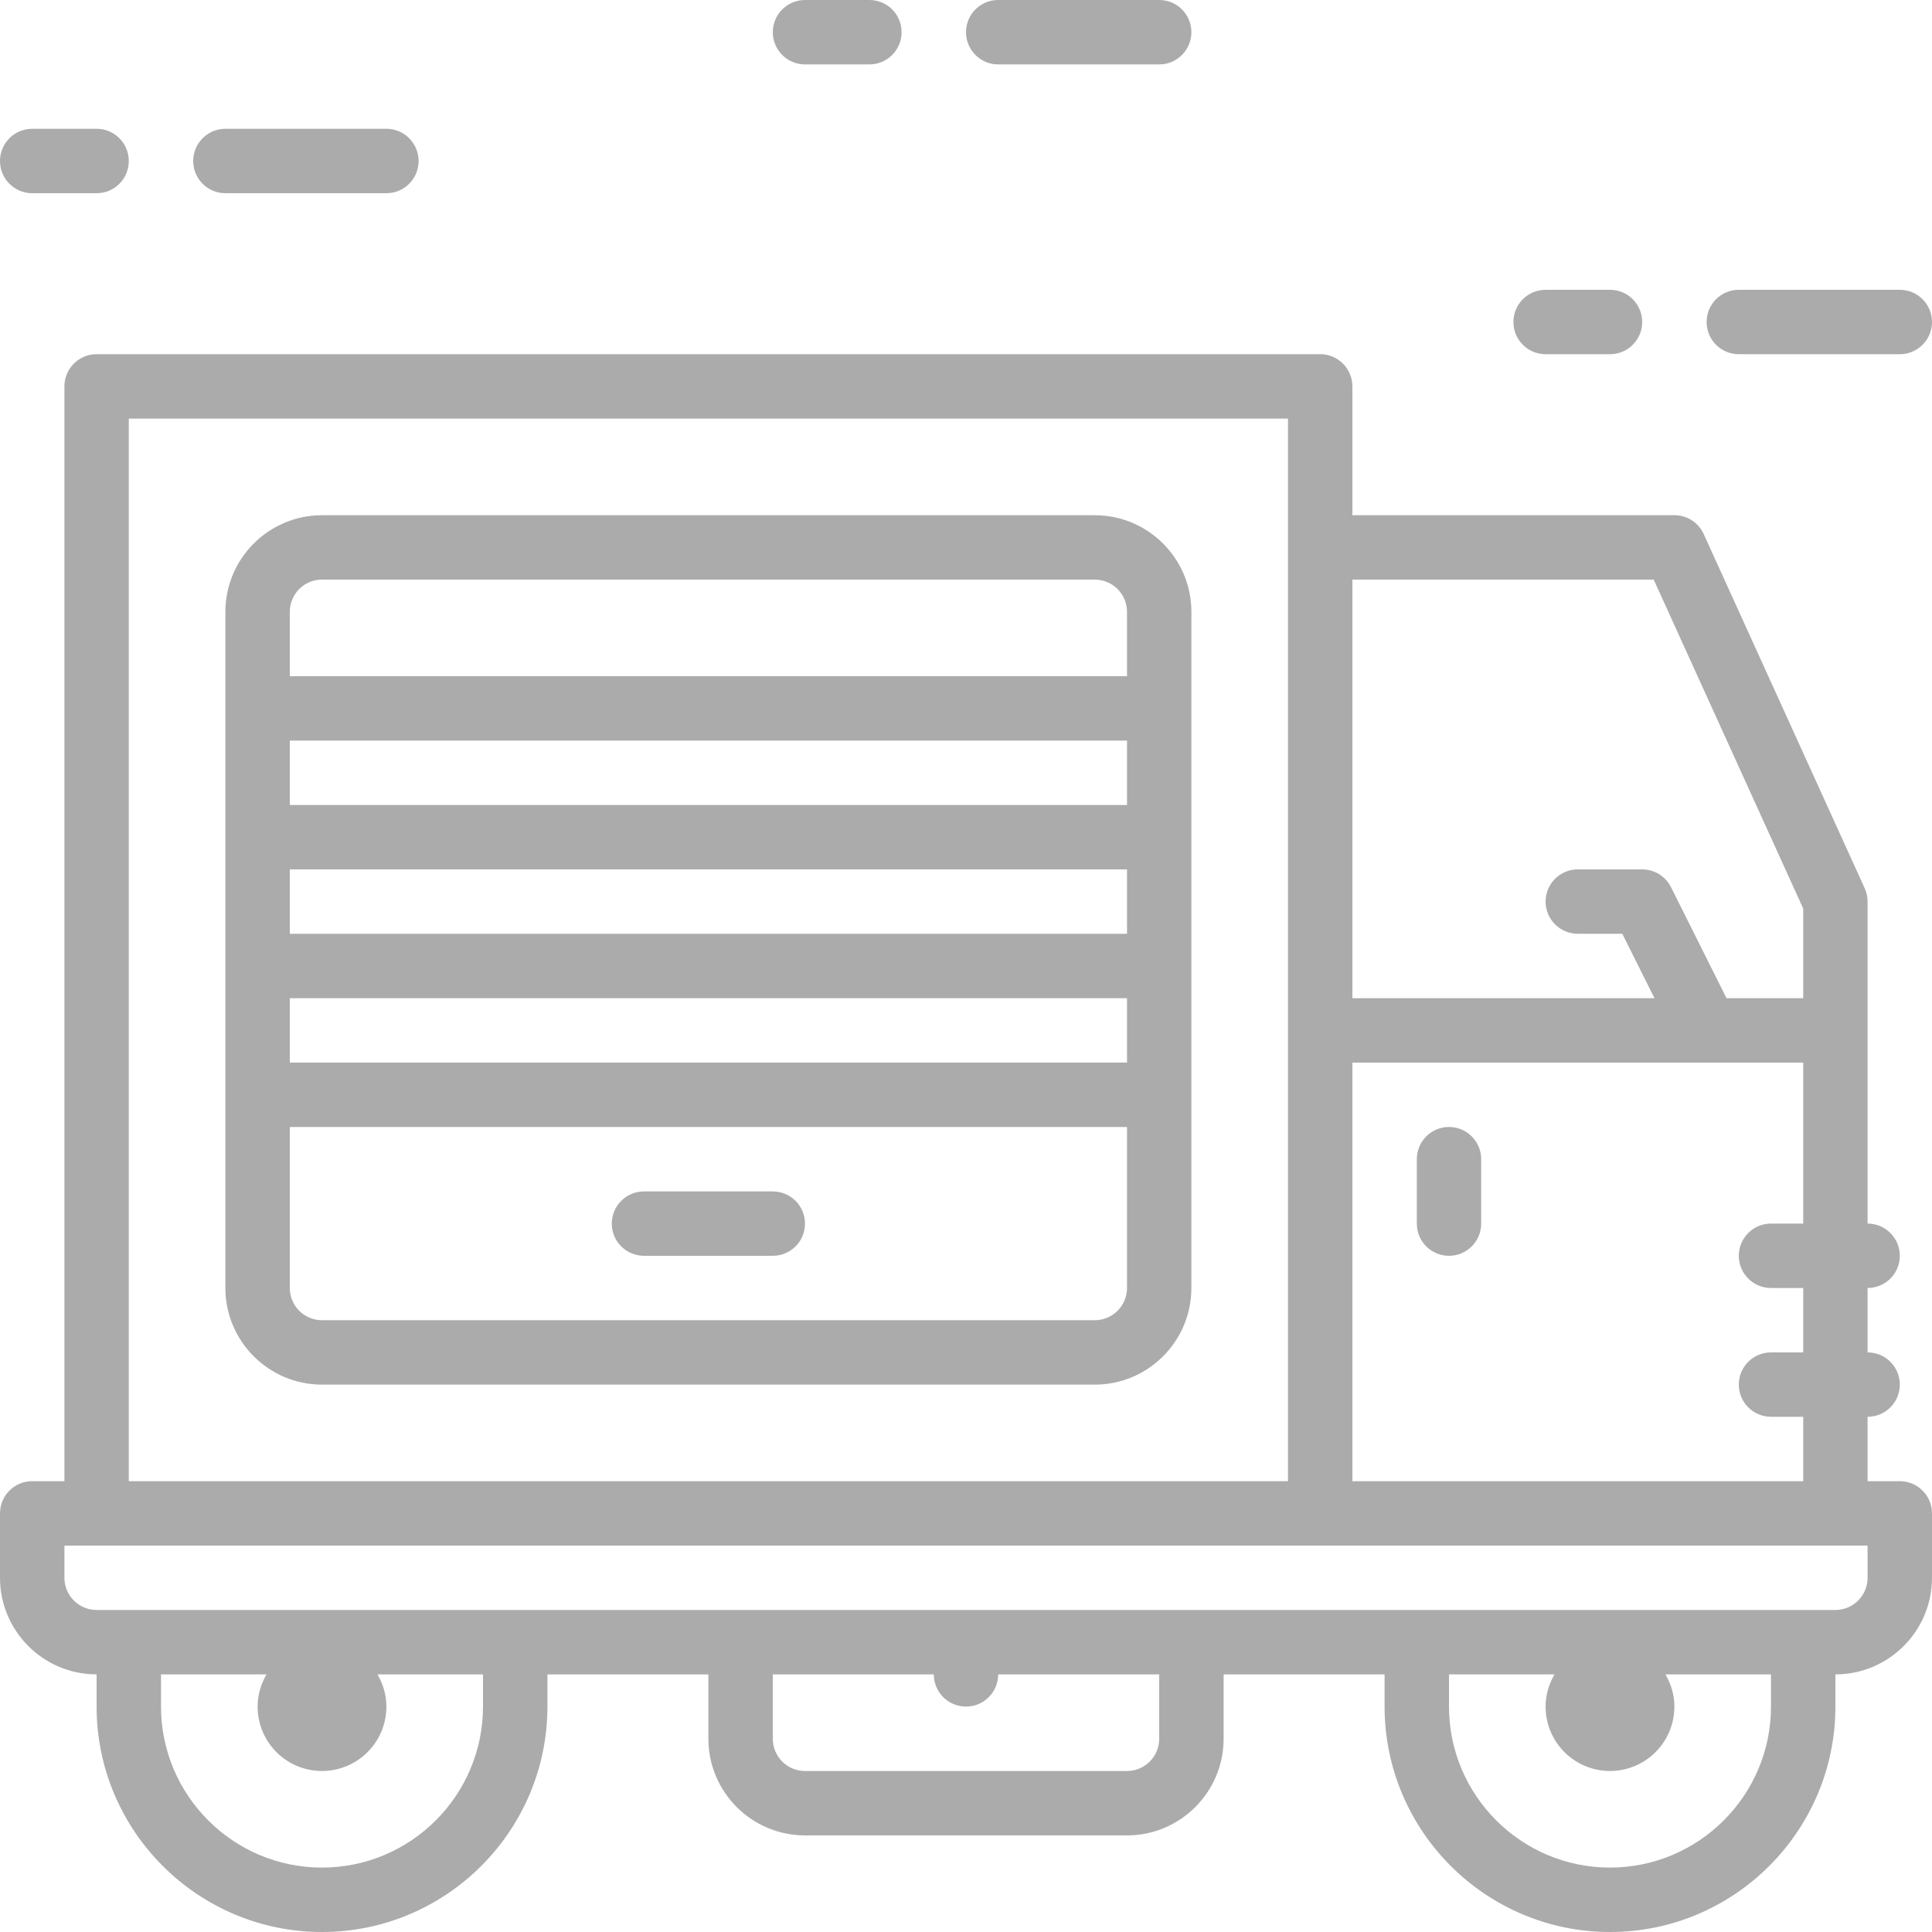 <svg width="50" height="50" viewBox="0 0 50 50" fill="none" xmlns="http://www.w3.org/2000/svg">
<g clip-path="url(#clip0_1140_26)">
<path d="M0.833 38.333H1.667V10C1.667 9.54 2.039 9.166 2.5 9.166H34.167C34.627 9.166 35 9.54 35 10V13.333H43.333C43.661 13.333 43.957 13.524 44.092 13.822L48.258 22.988C48.308 23.096 48.333 23.214 48.333 23.333V26.666V31.666C48.794 31.666 49.167 32.04 49.167 32.5C49.167 32.96 48.794 33.333 48.333 33.333V35C48.794 35 49.167 35.373 49.167 35.833C49.167 36.293 48.794 36.666 48.333 36.666V38.333H49.167C49.627 38.333 50 38.706 50 39.166V40.833C50 42.212 48.878 43.333 47.5 43.333V44.166C47.5 47.383 44.883 50 41.667 50C38.451 50 35.833 47.383 35.833 44.166V43.333H31.667V45C31.667 46.378 30.545 47.5 29.167 47.5H20.833C19.455 47.5 18.333 46.378 18.333 45V43.333H14.167V44.166C14.167 47.383 11.549 50 8.333 50C5.117 50 2.5 47.383 2.5 44.166V43.333C1.122 43.333 0 42.212 0 40.833V39.166C0 38.706 0.373 38.333 0.833 38.333ZM33.333 26.666V14.166V10.833H3.333V38.333H33.333V26.666ZM46.667 23.514L42.797 15H35V25.833H42.818L41.985 24.166H40.833C40.373 24.166 40 23.793 40 23.333C40 22.873 40.373 22.5 40.833 22.5H42.5C42.816 22.5 43.104 22.678 43.246 22.961L44.682 25.833H46.667V23.514ZM46.667 36.666H45.833C45.373 36.666 45 36.293 45 35.833C45 35.373 45.373 35 45.833 35H46.667V33.333H45.833C45.373 33.333 45 32.96 45 32.5C45 32.04 45.373 31.666 45.833 31.666H46.667V27.5H35V38.333H46.667V36.666ZM37.5 44.166C37.5 46.464 39.369 48.333 41.667 48.333C43.964 48.333 45.833 46.464 45.833 44.166V43.333H43.102C43.245 43.579 43.333 43.861 43.333 44.166C43.333 45.087 42.587 45.833 41.667 45.833C40.746 45.833 40 45.087 40 44.166C40 43.861 40.088 43.579 40.231 43.333H37.5V44.166ZM20 45C20 45.459 20.373 45.833 20.833 45.833H29.167C29.627 45.833 30 45.459 30 45V43.333H25.833C25.833 43.793 25.461 44.166 25 44.166C24.539 44.166 24.167 43.793 24.167 43.333H20V45ZM4.167 44.166C4.167 46.464 6.036 48.333 8.333 48.333C10.631 48.333 12.5 46.464 12.5 44.166V43.333H9.769C9.912 43.579 10 43.861 10 44.166C10 45.087 9.254 45.833 8.333 45.833C7.412 45.833 6.667 45.087 6.667 44.166C6.667 43.861 6.755 43.579 6.897 43.333H4.167V44.166ZM1.667 40.833C1.667 41.292 2.04 41.666 2.5 41.666H3.333H13.333H19.167H30.833H36.667H46.667H47.5C47.96 41.666 48.333 41.292 48.333 40.833V40H47.5H34.167H2.5H1.667V40.833Z" fill="#ABABAB"/>
<path d="M8.333 13.334H28.333C29.712 13.334 30.833 14.455 30.833 15.834V18.334V21.667V25V28.334V33.334C30.833 34.712 29.712 35.834 28.333 35.834H8.333C6.955 35.834 5.833 34.712 5.833 33.334V28.334V25V21.667V18.334V15.834C5.833 14.455 6.955 13.334 8.333 13.334ZM7.5 33.334C7.5 33.793 7.873 34.167 8.333 34.167H28.333C28.793 34.167 29.167 33.793 29.167 33.334V29.167H7.5V33.334ZM7.5 27.5H29.167V25.834H7.5V27.5ZM7.5 24.167H29.167V22.5H7.5V24.167ZM7.5 20.834H29.167V19.167H7.5V20.834ZM7.5 17.5H29.167V15.834C29.167 15.374 28.793 15 28.333 15H8.333C7.873 15 7.5 15.374 7.5 15.834V17.5Z" fill="#ABABAB"/>
<path d="M20 32.5H16.667C16.206 32.5 15.833 32.127 15.833 31.667C15.833 31.207 16.206 30.834 16.667 30.834H20C20.461 30.834 20.833 31.207 20.833 31.667C20.833 32.127 20.461 32.5 20 32.5Z" fill="#ABABAB"/>
<path d="M37.5 29.166C37.961 29.166 38.333 29.54 38.333 30V31.666C38.333 32.127 37.961 32.5 37.5 32.5C37.039 32.5 36.667 32.127 36.667 31.666V30C36.667 29.54 37.039 29.166 37.5 29.166Z" fill="#ABABAB"/>
<path d="M49.167 9.167H45C44.539 9.167 44.167 8.793 44.167 8.333C44.167 7.873 44.539 7.5 45 7.5H49.167C49.627 7.5 50 7.873 50 8.333C50 8.793 49.627 9.167 49.167 9.167Z" fill="#ABABAB"/>
<path d="M41.667 9.167H40C39.539 9.167 39.167 8.793 39.167 8.333C39.167 7.873 39.539 7.5 40 7.5H41.667C42.127 7.5 42.5 7.873 42.5 8.333C42.5 8.793 42.127 9.167 41.667 9.167Z" fill="#ABABAB"/>
<path d="M30 1.667H25.833C25.372 1.667 25 1.293 25 0.833C25 0.373 25.372 0 25.833 0H30C30.461 0 30.833 0.373 30.833 0.833C30.833 1.293 30.461 1.667 30 1.667Z" fill="#ABABAB"/>
<path d="M22.5 1.667H20.833C20.372 1.667 20 1.293 20 0.833C20 0.373 20.372 0 20.833 0H22.5C22.961 0 23.333 0.373 23.333 0.833C23.333 1.293 22.961 1.667 22.5 1.667Z" fill="#ABABAB"/>
<path d="M10 5H5.833C5.372 5 5 4.627 5 4.167C5 3.707 5.372 3.333 5.833 3.333H10C10.461 3.333 10.833 3.707 10.833 4.167C10.833 4.627 10.461 5 10 5Z" fill="#ABABAB"/>
<path d="M2.5 5H0.833C0.372 5 -2.00272e-05 4.627 -2.00272e-05 4.167C-2.00272e-05 3.707 0.372 3.333 0.833 3.333H2.5C2.961 3.333 3.333 3.707 3.333 4.167C3.333 4.627 2.961 5 2.5 5Z" fill="#ABABAB"/>
</g>
<defs>
<clipPath id="clip0_1140_26">
<rect width="50" height="50" fill="white" transform="matrix(-1 0 0 1 50 0)"/>
</clipPath>
</defs>
</svg>
